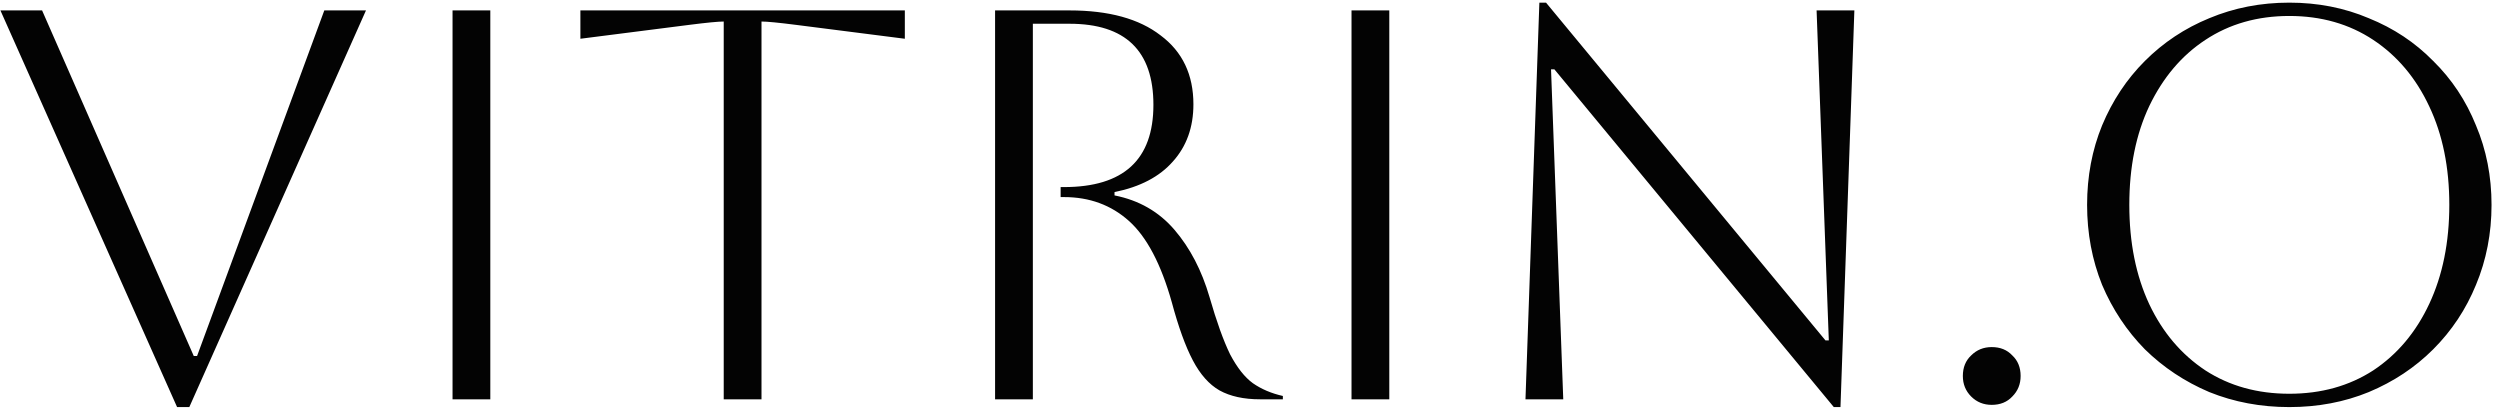 <svg width="288" height="47" viewBox="0 0 288 47" fill="none" xmlns="http://www.w3.org/2000/svg">
<path d="M0.048 1.2H4.848L22.32 41.008H22.704L37.36 1.2H42.16L21.808 46.896H20.4L0.048 1.2ZM52.133 46V1.2H56.484V46H52.133ZM83.373 46V2.48C82.733 2.48 81.41 2.608 79.404 2.864L66.861 4.464V1.2H104.237V4.464L91.692 2.864C89.687 2.608 88.365 2.48 87.725 2.48V46H83.373ZM114.633 1.2H123.208C127.731 1.2 131.23 2.16 133.705 4.08C136.222 5.957 137.481 8.603 137.481 12.016C137.481 14.661 136.691 16.859 135.113 18.608C133.577 20.357 131.337 21.531 128.393 22.128V22.512C131.209 23.067 133.513 24.389 135.305 26.48C137.097 28.571 138.441 31.152 139.337 34.224C140.147 37.04 140.937 39.237 141.705 40.816C142.515 42.352 143.39 43.461 144.329 44.144C145.31 44.827 146.462 45.317 147.785 45.616V46H145.161C143.283 46 141.726 45.659 140.489 44.976C139.294 44.293 138.27 43.141 137.417 41.52C136.563 39.899 135.753 37.659 134.985 34.8C133.747 30.405 132.105 27.291 130.057 25.456C128.009 23.621 125.513 22.704 122.569 22.704H122.185V21.552H122.569C129.438 21.552 132.873 18.395 132.873 12.08C132.873 5.851 129.651 2.736 123.208 2.736H118.985V46H114.633V1.2ZM155.695 46V1.2H160.047V46H155.695ZM175.735 46L177.335 0.304H178.103L210.295 39.216H210.679L209.271 1.2H213.623L212.023 46.896H211.255L179.063 7.984H178.679L180.087 46H175.735ZM226.12 43.312C226.12 42.331 226.44 41.541 227.08 40.944C227.72 40.304 228.509 39.984 229.448 39.984C230.429 39.984 231.219 40.304 231.816 40.944C232.456 41.541 232.776 42.331 232.776 43.312C232.776 44.251 232.456 45.04 231.816 45.68C231.219 46.32 230.429 46.64 229.448 46.64C228.509 46.64 227.72 46.32 227.08 45.68C226.44 45.04 226.12 44.251 226.12 43.312ZM240.433 23.6C240.433 20.315 241.009 17.264 242.161 14.448C243.355 11.589 244.998 9.115 247.089 7.024C249.222 4.891 251.697 3.248 254.513 2.096C257.371 0.901 260.443 0.304 263.729 0.304C267.014 0.304 270.065 0.901 272.881 2.096C275.739 3.248 278.214 4.891 280.305 7.024C282.438 9.115 284.081 11.589 285.233 14.448C286.427 17.264 287.025 20.315 287.025 23.6C287.025 26.885 286.427 29.957 285.233 32.816C284.081 35.632 282.438 38.107 280.305 40.24C278.214 42.331 275.739 43.973 272.881 45.168C270.065 46.32 267.014 46.896 263.729 46.896C260.443 46.896 257.371 46.32 254.513 45.168C251.697 43.973 249.222 42.331 247.089 40.24C244.998 38.107 243.355 35.632 242.161 32.816C241.009 29.957 240.433 26.885 240.433 23.6ZM245.297 23.6C245.297 27.952 246.065 31.771 247.601 35.056C249.137 38.299 251.291 40.837 254.065 42.672C256.838 44.464 260.059 45.36 263.729 45.36C267.398 45.36 270.619 44.464 273.393 42.672C276.166 40.837 278.321 38.277 279.857 34.992C281.393 31.707 282.161 27.909 282.161 23.6C282.161 19.291 281.393 15.515 279.857 12.272C278.321 8.987 276.166 6.427 273.393 4.592C270.619 2.757 267.398 1.84 263.729 1.84C260.059 1.84 256.838 2.757 254.065 4.592C251.334 6.384 249.179 8.923 247.601 12.208C246.065 15.451 245.297 19.248 245.297 23.6Z" fill="#030303"/>
</svg>
